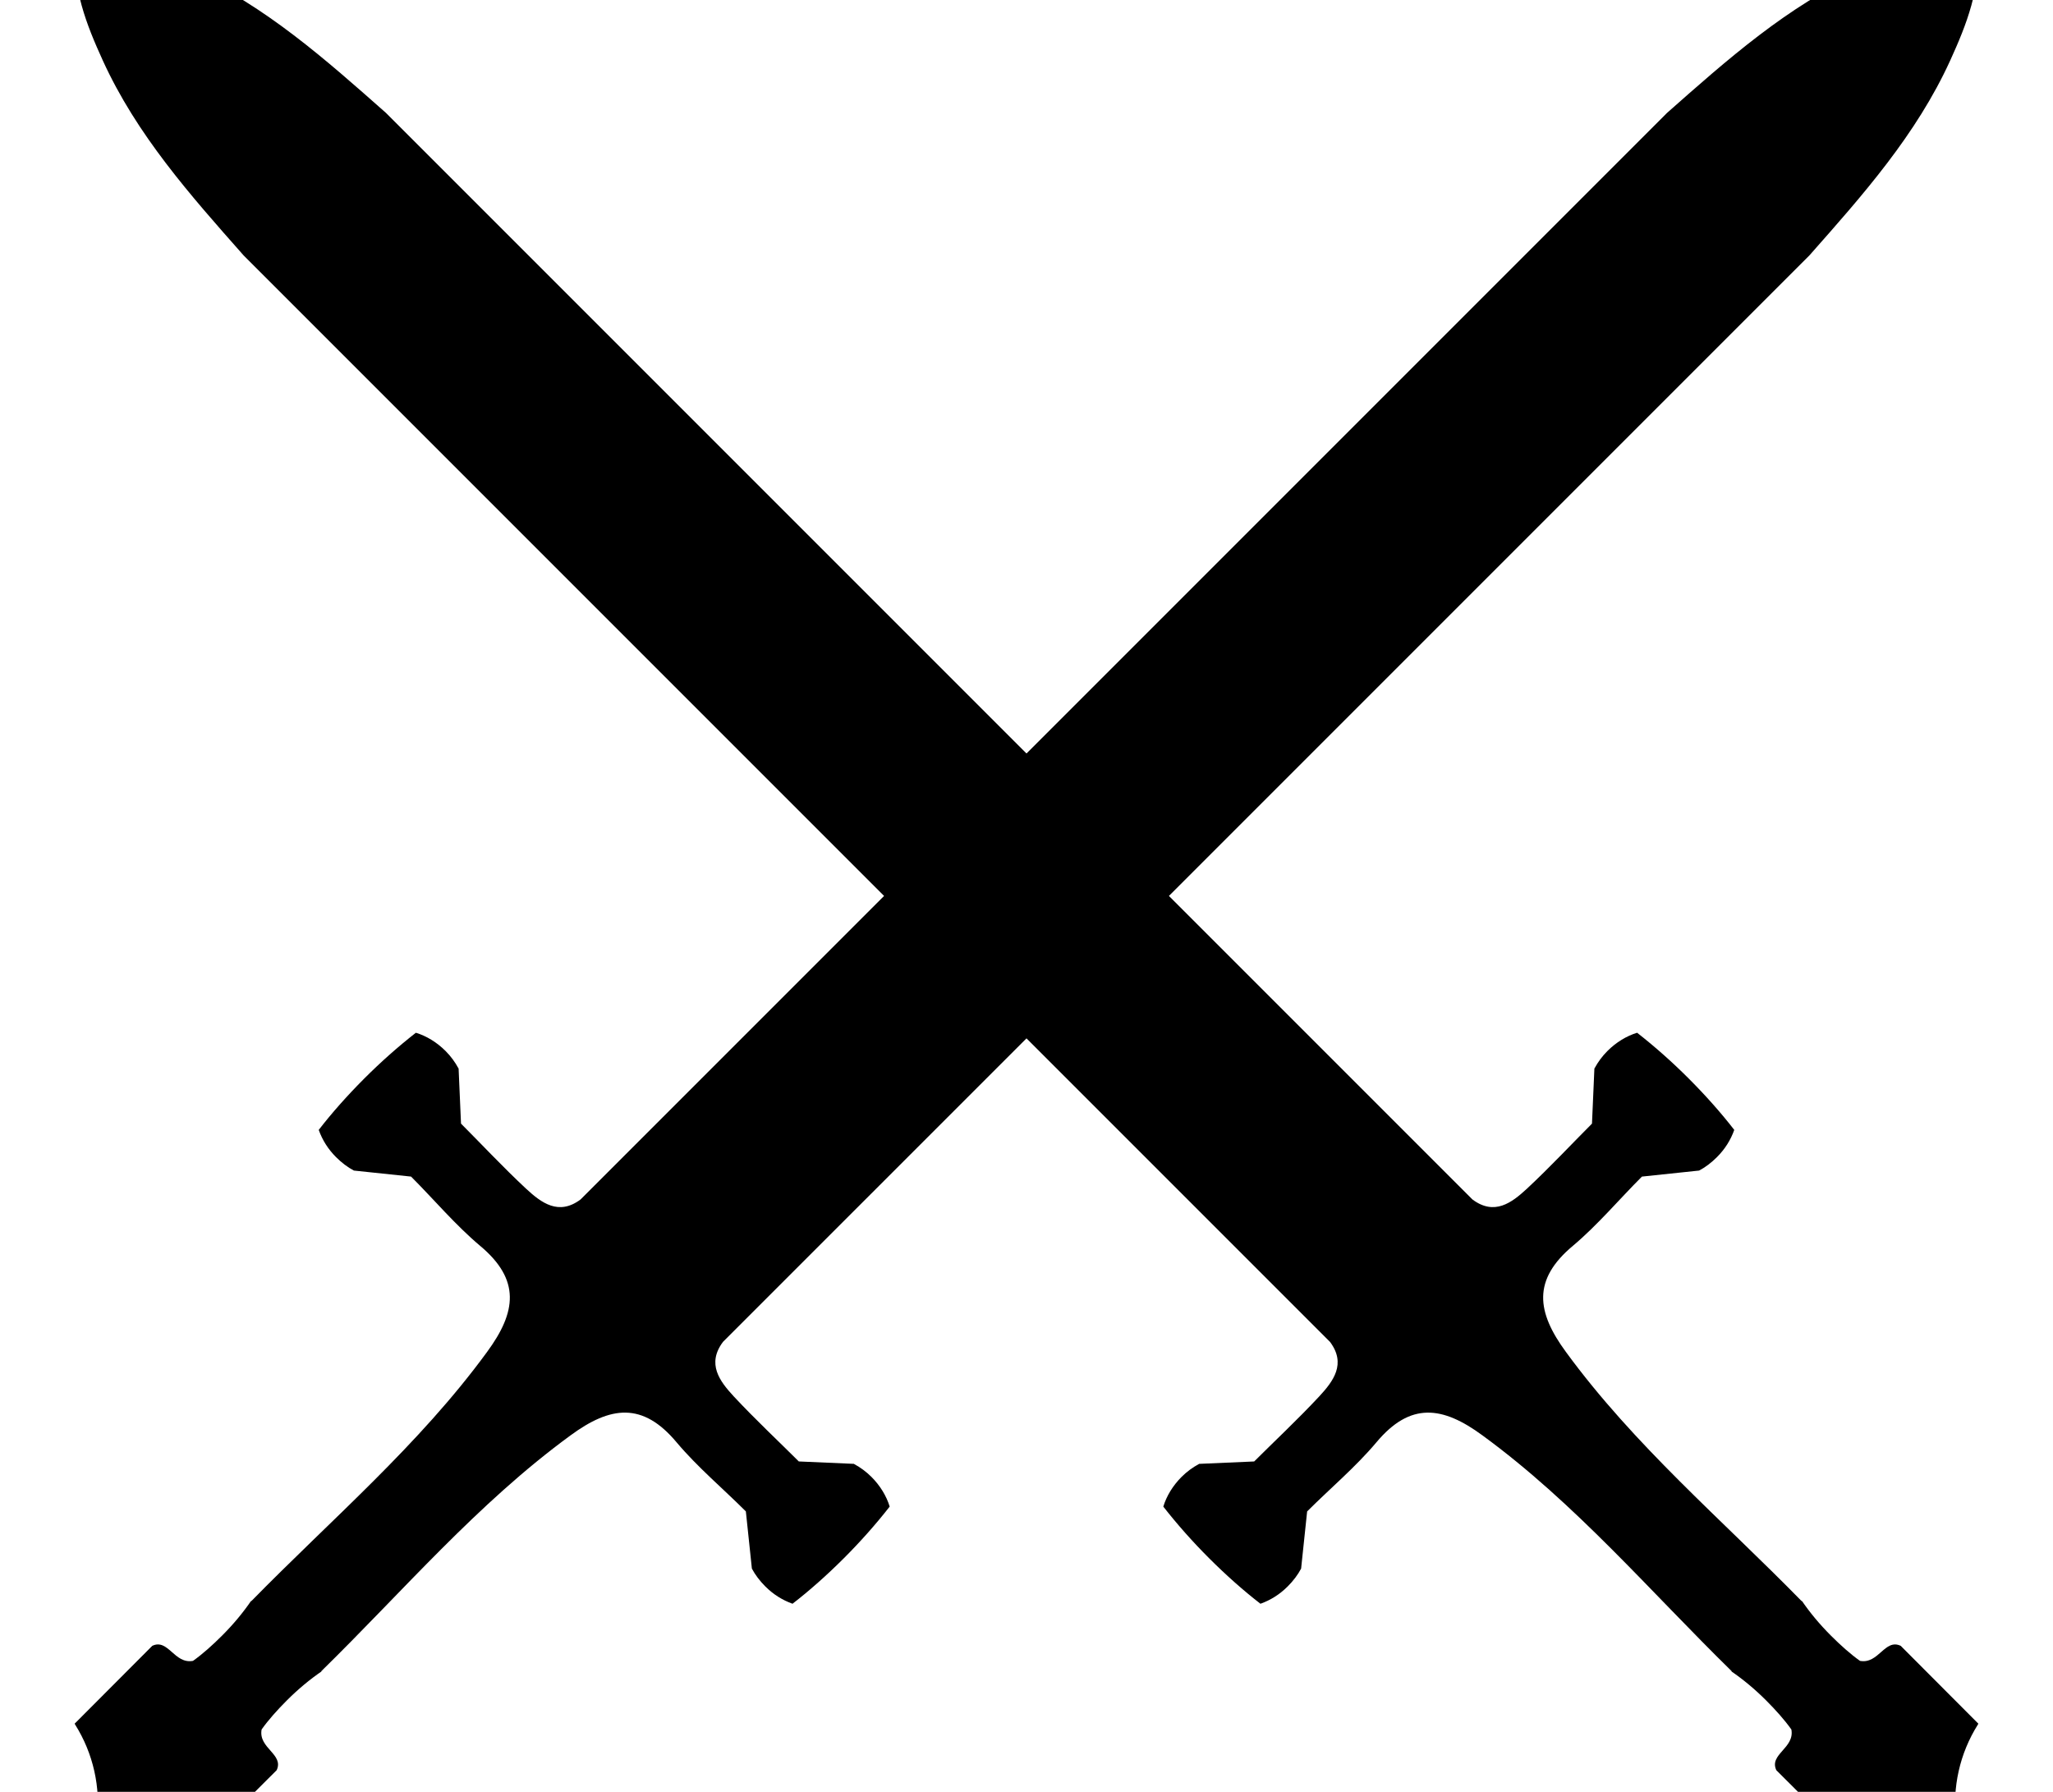 <svg xmlns="http://www.w3.org/2000/svg" width="1100" height="960">
    <path d="M40.217-29.78C38.583-6.279 46.333 13.198 55.05 32.342c18.21 39.924 46.812 72.097 75.451 104.472l343.187 343.187-162.619 162.62c-11.79 8.832-21.072 1.735-29.127-5.697-12.608-11.752-24.542-24.542-34.931-34.932l-1.29-29.557-.108-.108c-1.82-3.35-4.064-6.428-6.878-9.243-4.67-4.67-10.187-8.03-15.907-9.78-9.579 7.492-18.8 15.682-27.623 24.505-9.157 9.157-17.6 18.703-24.398 27.515v.108c1.914 5.328 4.943 10.21 9.243 14.51 2.996 2.996 6.297 5.489 9.566 7.2l30.632 3.225c12.335 12.335 23.704 25.913 36.973 37.081 21.791 18.211 19.483 35.456 3.762 56.858-36.538 50.002-83.585 89.852-126.505 133.706v-.107l.43-.753c-4.592 6.771-9.915 13.14-15.907 19.132-5.137 5.137-10.486 9.925-15.585 13.543-10.04 1.867-13.258-12.109-21.819-8.061l-41.595 41.702.215.43c9.806 15.565 13.778 33.73 11.716 51.591h.215c.78-.116 1.58.088 2.364 0-.093.784.116 1.585 0 2.365v.215c17.86-2.063 36.026 1.909 51.591 11.715l.43.215 41.703-41.595c4.047-8.561-9.93-11.78-8.061-21.819 3.617-5.099 8.406-10.448 13.542-15.585 5.993-5.992 12.361-11.315 19.132-15.907l-.753.43h-.107c43.854-42.92 83.704-89.966 133.706-126.505 21.402-15.72 38.647-18.029 56.858 3.762 11.168 13.269 24.746 24.638 37.08 36.973l3.225 30.632c1.712 3.27 4.205 6.57 7.202 9.566 4.3 4.3 9.181 7.33 14.51 9.244h.107c8.812-6.8 18.359-15.242 27.515-24.399 8.823-8.823 17.013-18.044 24.506-27.622-1.751-5.72-5.111-11.238-9.781-15.908-2.814-2.814-5.893-5.058-9.243-6.878l-.108-.108-29.557-1.29c-10.39-10.39-23.18-22.323-34.931-34.93-7.433-8.056-14.53-17.338-5.697-29.128L550 556.313l162.619 162.62c8.833 11.79 1.736 21.072-5.697 29.127-11.751 12.608-24.541 24.542-34.931 34.931l-29.557 1.29-.108.108c-3.35 1.82-6.429 4.064-9.243 6.878-4.67 4.67-8.03 10.188-9.78 15.908 7.492 9.578 15.682 18.8 24.505 27.622 9.156 9.157 18.703 17.6 27.515 24.399h.107c5.328-1.914 10.21-4.944 14.51-9.244 2.997-2.996 5.49-6.297 7.202-9.566l3.224-30.632c12.335-12.335 25.913-23.704 37.081-36.973 18.211-21.791 35.456-19.483 56.857-3.762 50.003 36.539 89.853 83.585 133.707 126.505h-.107l-.753-.43c6.77 4.592 13.14 9.915 19.132 15.907 5.136 5.137 9.925 10.486 13.542 15.585 1.868 10.04-12.108 13.258-8.06 21.819L993.466 990l.43-.215c15.565-9.806 33.73-13.778 51.59-11.715v-.215c-.115-.78.089-1.58 0-2.365.785.094 1.586-.116 2.365 0h.215c-2.062-17.86 1.91-36.026 11.716-51.59l.215-.43-41.595-41.703c-8.561-4.047-11.78 9.928-21.82 8.06-5.098-3.616-10.447-8.406-15.584-13.542-5.992-5.992-11.315-12.36-15.907-19.132l.43.753v.107c-42.92-43.854-89.967-83.704-126.505-133.706-15.72-21.402-18.03-38.647 3.761-56.858 13.27-11.168 24.639-24.746 36.974-37.08l30.632-3.225c3.269-1.712 6.57-4.205 9.566-7.201 4.3-4.3 7.33-9.182 9.243-14.51v-.108c-6.799-8.812-15.241-18.358-24.398-27.515-8.823-8.823-18.044-17.013-27.623-24.506-5.72 1.751-11.237 5.112-15.907 9.781-2.814 2.814-5.058 5.894-6.879 9.243l-.107.108-1.29 29.557c-10.39 10.39-22.324 23.18-34.931 34.932-8.055 7.432-17.337 14.53-29.128 5.696L626.312 480.002l343.187-343.187c28.64-32.375 57.24-64.548 75.452-104.472 8.716-19.144 16.466-38.62 14.832-62.124-23.503-1.634-42.98 6.116-62.124 14.833-39.924 18.21-72.097 46.812-104.472 75.451L550 403.691 206.813 60.503c-32.375-28.639-64.548-57.24-104.472-75.451-19.145-8.717-38.62-16.467-62.124-14.833"/>
</svg>
